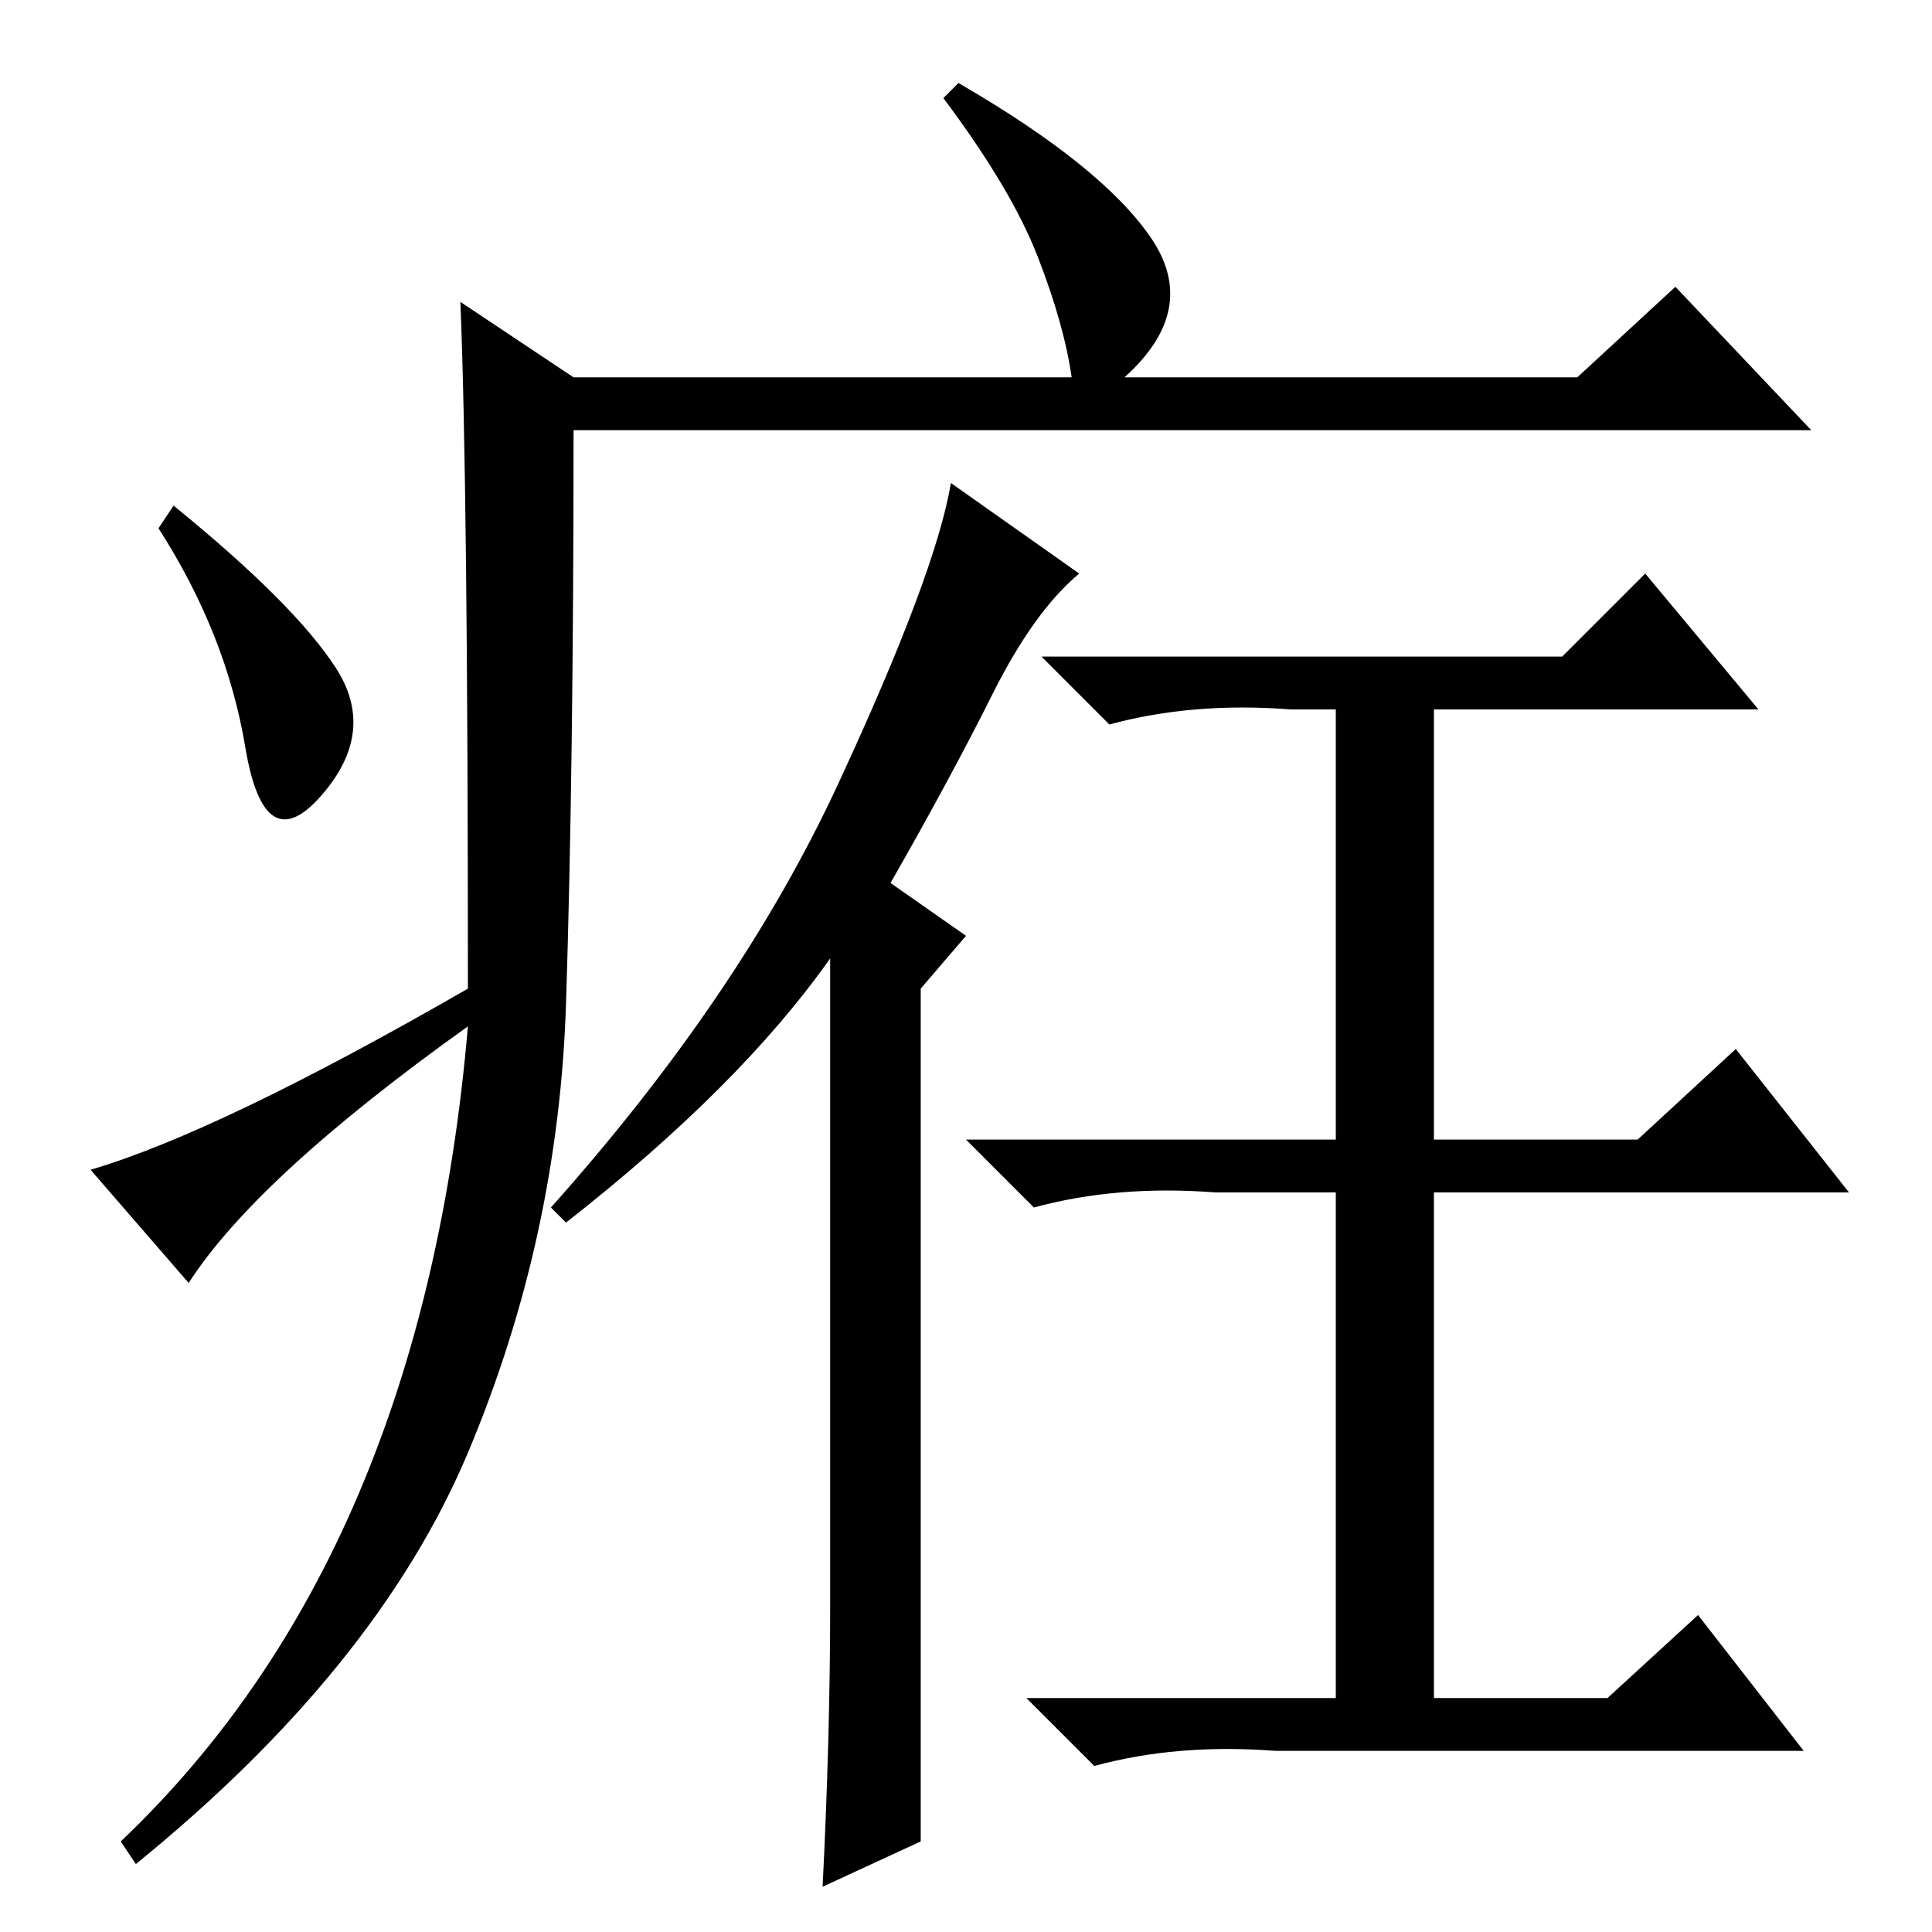 <?xml version="1.0" standalone="no"?>
<!DOCTYPE svg PUBLIC "-//W3C//DTD SVG 1.1//EN" "http://www.w3.org/Graphics/SVG/1.1/DTD/svg11.dtd" >
<svg xmlns="http://www.w3.org/2000/svg" xmlns:xlink="http://www.w3.org/1999/xlink" version="1.1" viewBox="0 -36 256 256">
  <g transform="matrix(1 0 0 -1 0 220)">
   <path fill="currentColor"
d="M131.5 164q-5.5 -11 -13.5 -25l10 -7l-6 -7v-113l-13 -6q1 20 1 37v86q-12 -17 -35 -35l-2 2q25 28 38 56t15 40l17 -12q-6 -5 -11.5 -16zM61 216l15 -10h66q-1 7 -4.5 16t-12.5 21l2 2q19 -11 25.5 -20.5t-3.5 -18.5h60l13 12l18 -19h-164q0 -45 -1 -76t-13 -59.5
t-44 -54.5l-2 3q40 38 46 108q-28 -20 -37 -34l-13 15q17 5 50 24q0 67 -1 91zM44.5 167.5q5.5 -8.5 -2 -17t-10 6.5t-11.5 29l2 3q16 -13 21.5 -21.5zM171 162q-13 1 -24 -2l-9 9h69l11 11l15 -18h-43v-57h27l13 12l15 -19h-55v-67h23l12 11l14 -18h-70q-13 1 -24 -2l-9 9
h41v67h-16q-13 1 -24 -2l-9 9h49v57h-6z" />
  </g>

</svg>
